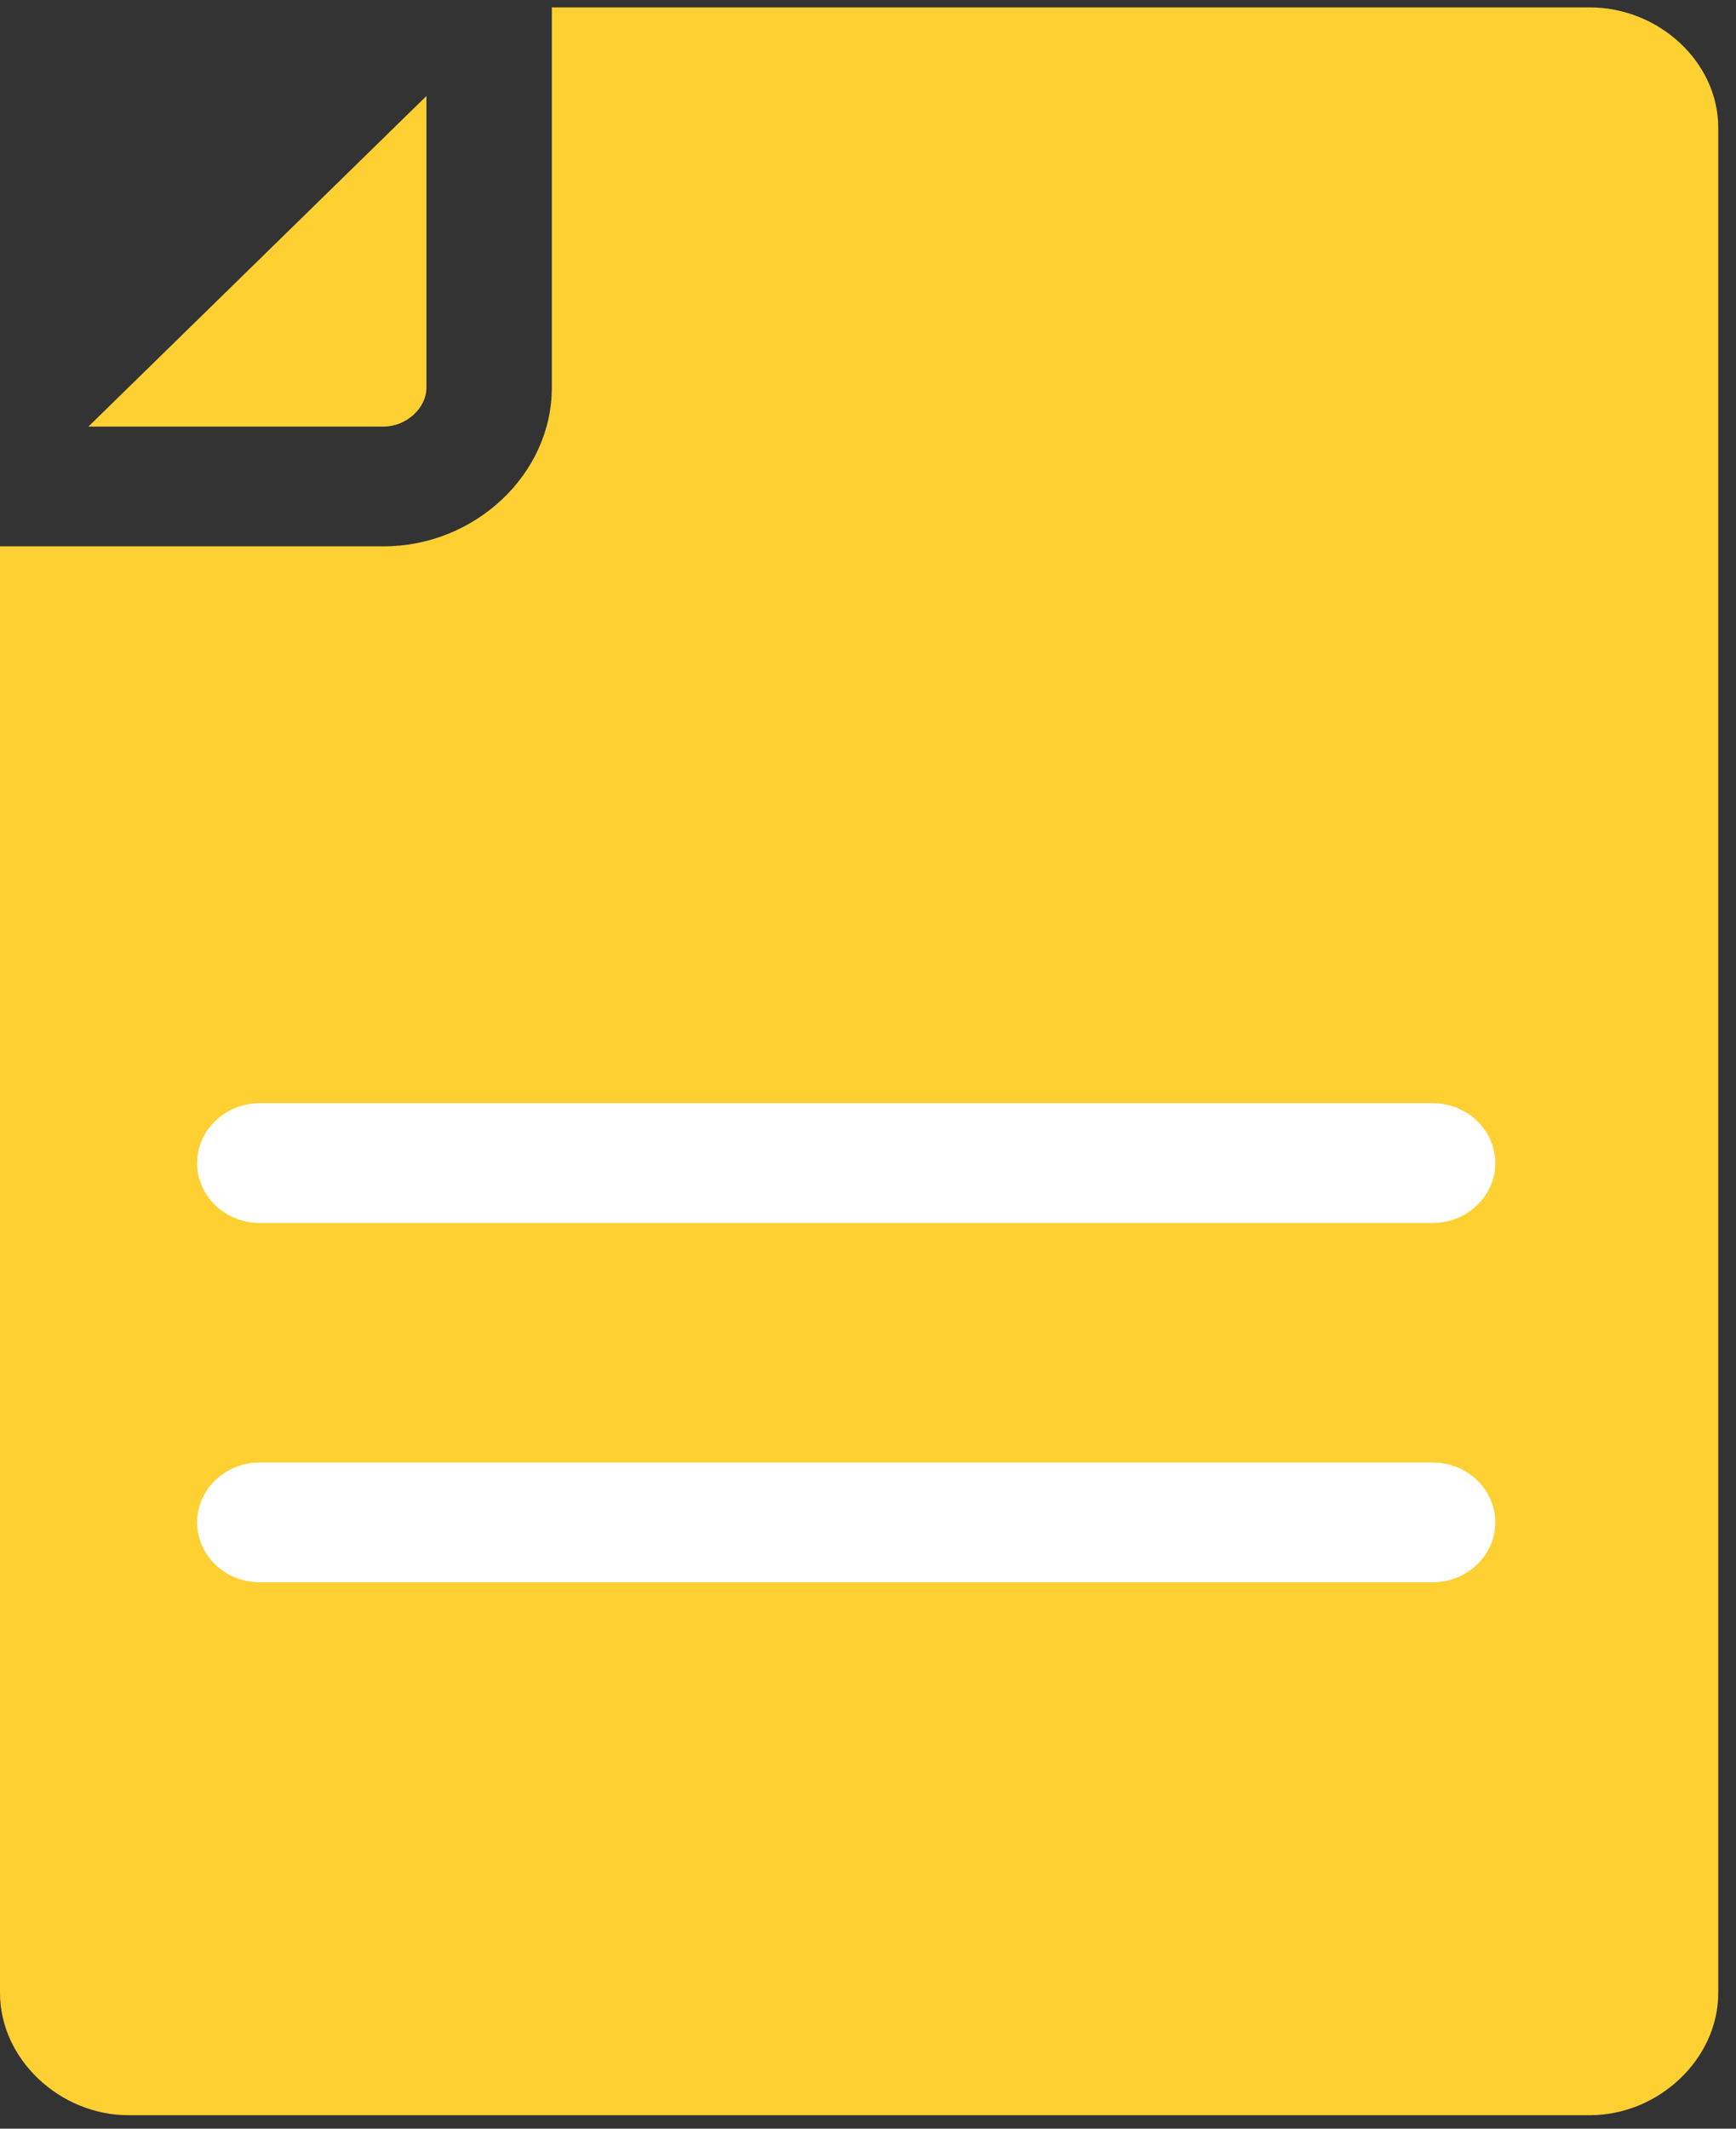 <svg width="31" height="38" viewBox="0 0 31 38" fill="none" xmlns="http://www.w3.org/2000/svg">
<rect x="0" y="0" width="31" height="38" fill="#333333" stroke="none"/>
<path d="M7.615 1.714L1.579 7.615H6.853C7.245 7.615 7.615 7.294 7.615 6.92V1.714ZM0 35.579C0 36.755 1.064 37.76 2.296 37.76H28.388C29.619 37.76 30.683 36.755 30.683 35.579V2.28C30.683 1.105 29.619 0.132 28.388 0.132H9.854V6.92C9.854 8.47 8.477 9.753 6.853 9.753H0V35.579Z" fill="#FFD032"/>
<path d="M3.52 20.763C3.52 21.351 4.022 21.832 4.636 21.832H25.585C26.199 21.832 26.702 21.351 26.702 20.763C26.702 20.175 26.199 19.694 25.585 19.694H4.636C4.022 19.694 3.52 20.175 3.52 20.763Z" fill="white"/>
<path d="M25.585 26.108H4.636C4.022 26.108 3.52 26.589 3.52 27.177C3.52 27.765 4.022 28.246 4.636 28.246H25.585C26.199 28.246 26.702 27.765 26.702 27.177C26.702 26.589 26.199 26.108 25.585 26.108Z" fill="white"/>
</svg>
